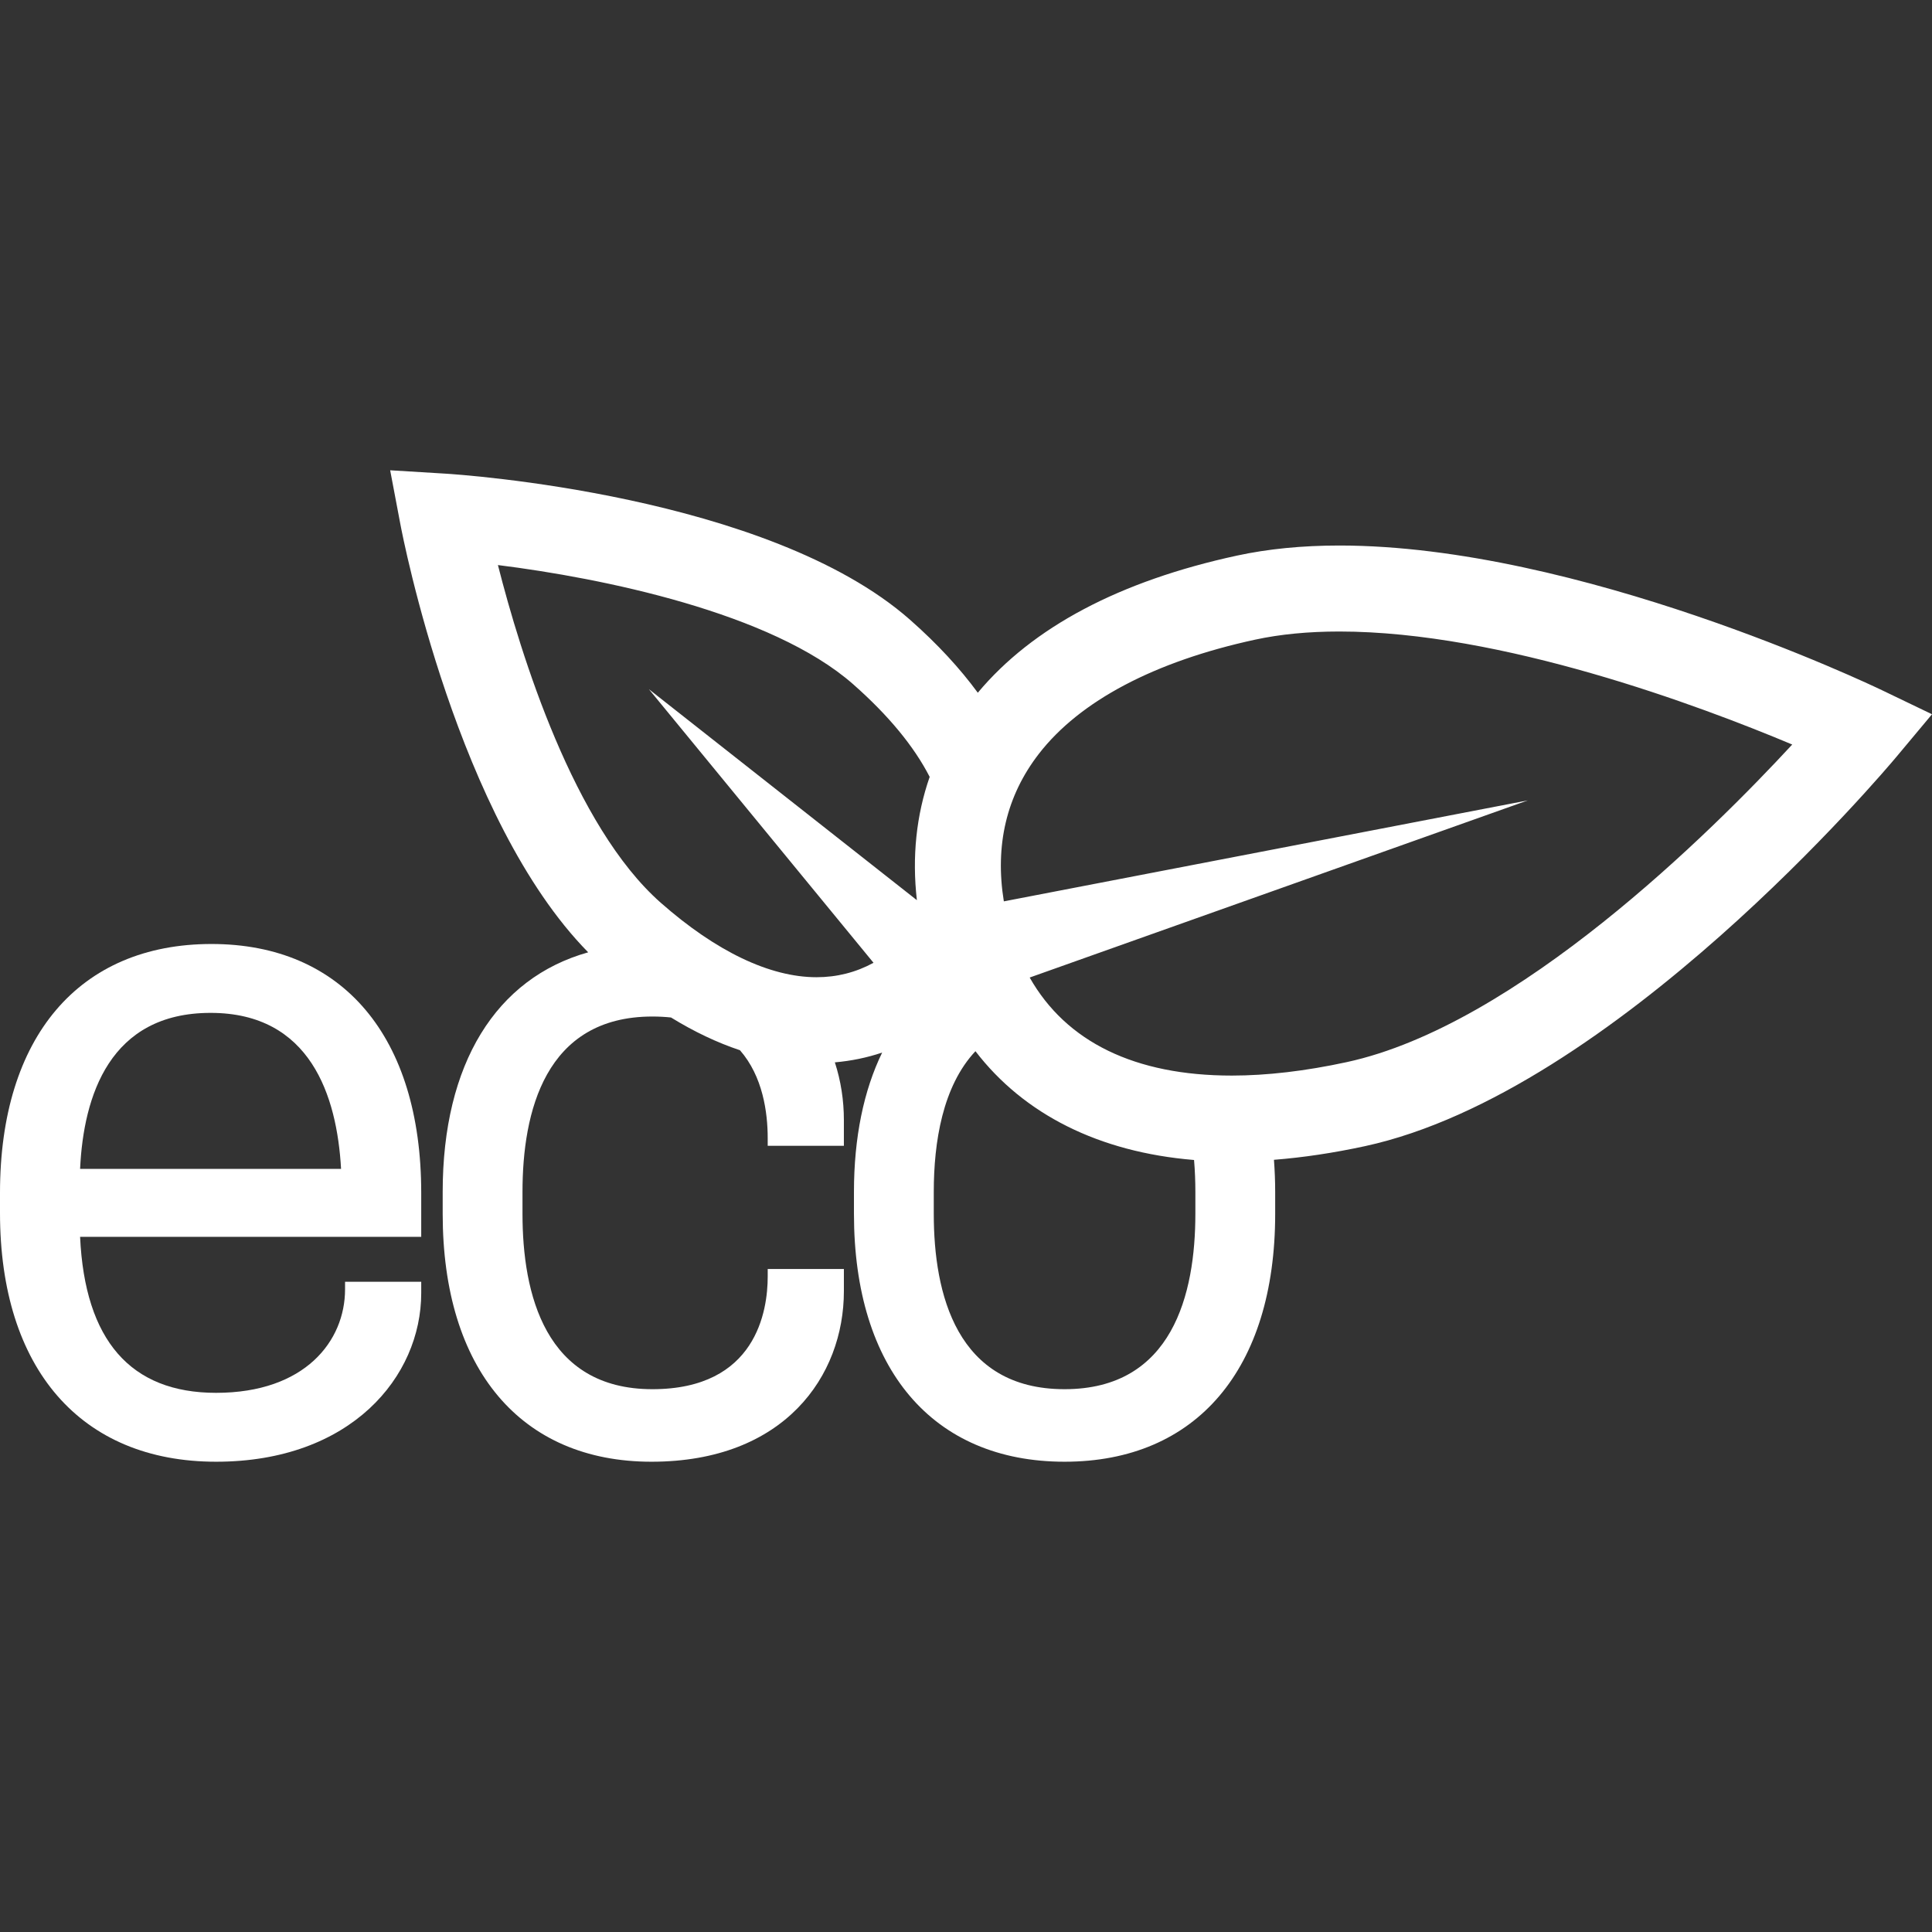 <?xml version="1.0" encoding="UTF-8" standalone="no"?>
<!-- Generator: Adobe Illustrator 18.0.0, SVG Export Plug-In . SVG Version: 6.00 Build 0)  -->

<svg
   xmlns:dc="http://purl.org/dc/elements/1.1/"
   xmlns:cc="http://creativecommons.org/ns#"
   xmlns:rdf="http://www.w3.org/1999/02/22-rdf-syntax-ns#"
   xmlns:svg="http://www.w3.org/2000/svg"
   xmlns="http://www.w3.org/2000/svg"
   xmlns:sodipodi="http://sodipodi.sourceforge.net/DTD/sodipodi-0.dtd"
   xmlns:inkscape="http://www.inkscape.org/namespaces/inkscape"
   version="1.1"
   id="Capa_1"
   x="0px"
   y="0px"
   viewBox="0 0 381.954 381.954"
   style="enable-background:new 0 0 381.954 381.954;"
   xml:space="preserve"
   sodipodi:docname="iconob.svg"
   inkscape:version="0.92.4 (5da689c313, 2019-01-14)"><rect x="0" y="0" width="381.954" height="381.954" fill="#333333" stroke="none"/><defs
   id="defs4604" /><sodipodi:namedview
   pagecolor="#ffffff"
   bordercolor="#666666"
   borderopacity="1"
   objecttolerance="10"
   gridtolerance="10"
   guidetolerance="10"
   inkscape:pageopacity="0"
   inkscape:pageshadow="2"
   inkscape:window-width="640"
   inkscape:window-height="480"
   id="namedview4602"
   showgrid="false"
   inkscape:zoom="0.61787543"
   inkscape:cx="190.97701"
   inkscape:cy="190.97701"
   inkscape:window-x="0"
   inkscape:window-y="0"
   inkscape:window-maximized="0"
   inkscape:current-layer="g4569" />
<g
   id="g4569">
	<path
   d="M41.818,186.626C15.633,186.626,0,205.016,0,235.823v3.961c0,30.805,15.969,49.197,42.718,49.197   c26.626,0,40.558-16.781,40.558-33.359v-2.219H68.217v1.5c0,10.184-7.885,20.459-25.499,20.459   c-16.901,0-25.94-10.375-26.884-30.84h67.441v-8.699C83.275,205.016,67.777,186.626,41.818,186.626z M15.834,231.083   c0.68-14.426,5.844-30.838,25.804-30.838c19.73,0,24.985,16.408,25.79,30.838H15.834z"
   id="path4565"
   style="fill:#ffffff" />
	<path
   d="M372.113,136.475c-2.432-1.168-60.08-28.627-107.331-28.627c-7.316,0-14.122,0.67-20.227,1.992   c-23.199,5.022-40.413,14.146-51.244,27.112c-3.497-4.759-7.904-9.584-13.397-14.424c-28.067-24.732-89.287-28.732-91.879-28.89   l-10.9-0.664l2.031,10.729c0.465,2.455,11.29,58.319,37.117,84.569c-18.229,5.119-28.765,22.02-28.765,47.372v4.32   c0,30.693,15.432,49.018,41.279,49.018c26.276,0,38.038-16.936,38.038-33.719v-4.381h-15.06v1.5c0,6.693-2.222,22.26-22.799,22.26   c-21.225,0-25.68-18.857-25.68-34.678v-4.32c0-15.82,4.455-34.678,25.68-34.678c1.3,0,2.522,0.068,3.681,0.191   c4.577,2.816,9.125,4.971,13.633,6.474c4.514,5.16,5.484,12.266,5.484,17.394v1.5h15.06v-5.1c0-3.857-0.587-7.722-1.784-11.399   c3.219-0.278,6.345-0.92,9.351-1.933c-3.638,7.48-5.575,16.744-5.575,27.551v4.32c0,30.693,15.566,49.018,41.638,49.018   c26.072,0,41.638-18.324,41.638-49.018v-4.32c0-2.183-0.088-4.296-0.243-6.352c5.733-0.451,11.745-1.346,17.977-2.694   c49.191-10.651,102.857-74.306,105.117-77.011l7.003-8.379L372.113,136.475z M181.267,177.965l-52.977-41.708l44.403,54.086   c-3.473,1.895-7.238,2.853-11.268,2.853c0,0-0.002,0-0.002,0c-9.215-0.001-19.866-5.095-30.8-14.73   c-17.197-15.155-27.686-49.085-32.184-66.753c20.506,2.555,54.137,9.382,70.236,23.569c7.006,6.173,12.051,12.323,15.12,18.308   C181.152,161.182,180.286,169.381,181.267,177.965z M236.322,239.964c0,15.82-4.486,34.678-25.858,34.678   c-21.372,0-25.858-18.857-25.858-34.678v-4.32c0-9.863,1.746-20.906,8.238-27.824c9.579,12.482,24.413,19.961,43.218,21.509   c0.181,2.124,0.261,4.246,0.261,6.315V239.964z M266.237,209.982c-8.147,1.764-15.787,2.658-22.709,2.658   c-19.166,0-32.745-6.649-39.96-19.383l98.473-35.018l-103.583,19.958c-1.796-11.088,0.525-20.893,6.928-29.172   c8.091-10.46,22.879-18.265,42.766-22.57c4.925-1.066,10.52-1.607,16.629-1.607c32.115,0,71.212,14.648,89.541,22.345   C338.335,164.483,299.883,202.697,266.237,209.982z"
   id="path4567"
   style="fill:#ffffff" />
</g>
<g
   id="g4571">
</g>
<g
   id="g4573">
</g>
<g
   id="g4575">
</g>
<g
   id="g4577">
</g>
<g
   id="g4579">
</g>
<g
   id="g4581">
</g>
<g
   id="g4583">
</g>
<g
   id="g4585">
</g>
<g
   id="g4587">
</g>
<g
   id="g4589">
</g>
<g
   id="g4591">
</g>
<g
   id="g4593">
</g>
<g
   id="g4595">
</g>
<g
   id="g4597">
</g>
<g
   id="g4599">
</g>
</svg>